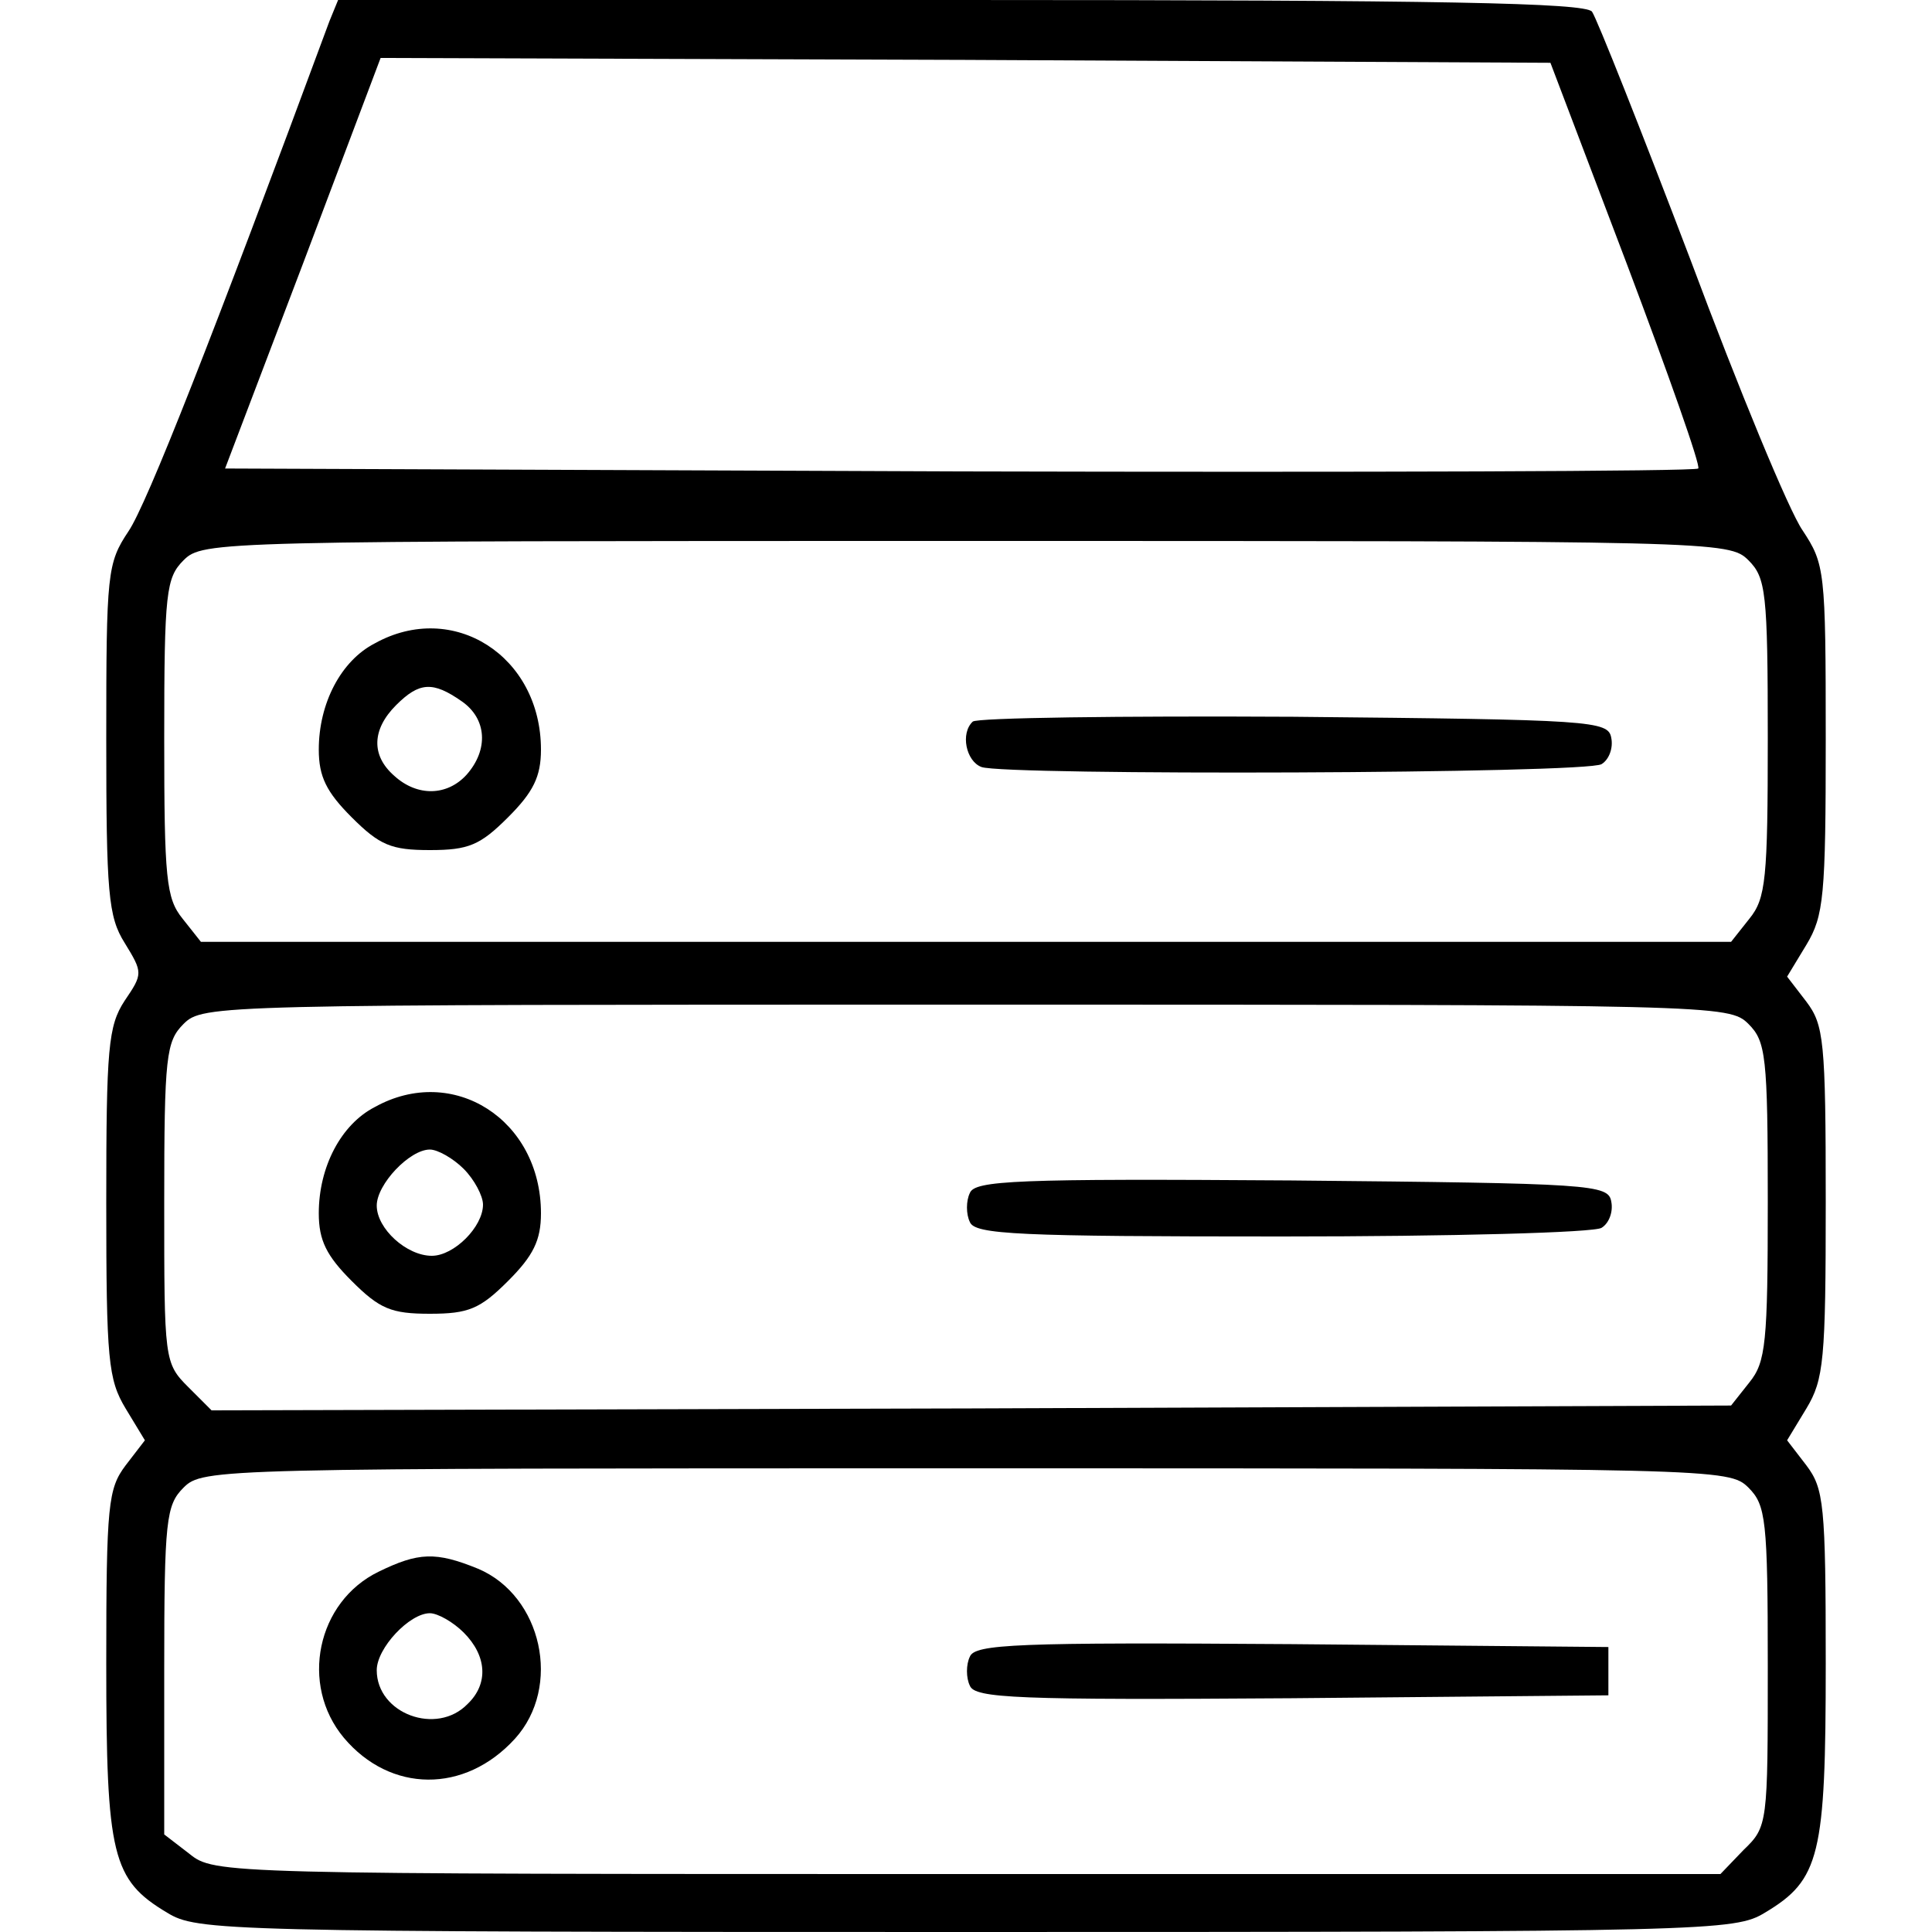 <?xml version="1.0" standalone="no"?>
<!DOCTYPE svg PUBLIC "-//W3C//DTD SVG 20010904//EN"
 "http://www.w3.org/TR/2001/REC-SVG-20010904/DTD/svg10.dtd">
<svg version="1.0" xmlns="http://www.w3.org/2000/svg"
 width="200pt" height="200pt" viewBox="0 0 200 200"
 preserveAspectRatio="xMidYMid meet">

<g transform="translate(0,200) scale(0.1,-0.1)"
fill="#000000" stroke="none">
<path d="M341 1978 c-121 -327 -189 -500 -208 -528 -22 -33 -23 -43 -23 -215
0 -159 2 -184 19 -211 19 -31 19 -32 0 -60 -17 -26 -19 -49 -19 -209 0 -163 2
-183 20 -213 l20 -33 -20 -26 c-18 -24 -20 -40 -20 -205 0 -199 6 -224 63
-258 31 -19 56 -20 827 -20 771 0 796 1 827 20 57 34 63 59 63 258 0 165 -2
181 -20 205 l-20 26 20 33 c18 30 20 50 20 214 0 167 -2 183 -20 207 l-20 26
20 33 c18 30 20 50 20 213 0 175 -1 181 -24 216 -14 20 -66 146 -116 280 -51
134 -97 250 -102 257 -8 9 -151 12 -654 12 l-644 0 -9 -22z m1343 -251 c43
-114 77 -210 74 -212 -3 -3 -347 -4 -765 -3 l-760 3 81 213 80 212 605 -2 606
-3 79 -208z m126 -307 c18 -18 20 -33 20 -184 0 -146 -2 -166 -19 -187 l-19
-24 -792 0 -792 0 -19 24 c-17 21 -19 41 -19 187 0 151 2 166 20 184 20 20 33
20 810 20 777 0 790 0 810 -20z m0 -480 c18 -18 20 -33 20 -184 0 -146 -2
-166 -19 -187 l-19 -24 -786 -3 -787 -2 -24 24 c-25 25 -25 28 -25 191 0 152
2 167 20 185 20 20 33 20 810 20 777 0 790 0 810 -20z m0 -480 c18 -18 20 -33
20 -185 0 -163 0 -166 -25 -190 l-24 -25 -779 0 c-773 0 -780 0 -806 21 l-26
20 0 170 c0 156 2 171 20 189 20 20 33 20 810 20 777 0 790 0 810 -20z"/>
<path d="M388 1334 c-35 -18 -58 -62 -58 -110 0 -28 8 -44 34 -70 29 -29 41
-34 81 -34 40 0 52 5 81 34 26 26 34 42 34 70 0 97 -91 155 -172 110z m90 -60
c26 -18 28 -50 5 -76 -20 -22 -51 -23 -75 -1 -24 21 -23 48 2 73 24 24 38 25
68 4z"/>
<path d="M1007 1253 c-13 -12 -7 -41 9 -47 24 -9 627 -7 642 3 8 5 12 17 10
27 -3 18 -19 19 -329 22 -179 1 -328 -1 -332 -5z"/>
<path d="M388 854 c-35 -18 -58 -62 -58 -110 0 -28 8 -44 34 -70 29 -29 41
-34 81 -34 40 0 52 5 81 34 26 26 34 42 34 70 0 97 -91 155 -172 110z m92 -64
c11 -11 20 -28 20 -37 0 -23 -30 -53 -53 -53 -26 0 -57 28 -57 52 0 22 34 58
55 58 8 0 24 -9 35 -20z"/>
<path d="M1004 765 c-4 -8 -4 -22 0 -30 5 -13 50 -15 323 -15 175 0 324 4 331
9 8 5 12 17 10 27 -3 18 -19 19 -331 22 -285 2 -328 0 -333 -13z"/>
<path d="M392 373 c-64 -31 -82 -117 -36 -172 48 -57 125 -58 177 -1 49 54 28
148 -38 176 -44 18 -62 17 -103 -3z m88 -63 c24 -24 26 -53 4 -74 -32 -33 -94
-10 -94 35 0 23 34 59 55 59 8 0 24 -9 35 -20z"/>
<path d="M1004 285 c-4 -8 -4 -22 0 -30 5 -13 48 -15 333 -13 l328 3 0 25 0
25 -328 3 c-285 2 -328 0 -333 -13z"/>
</g>
</svg>
